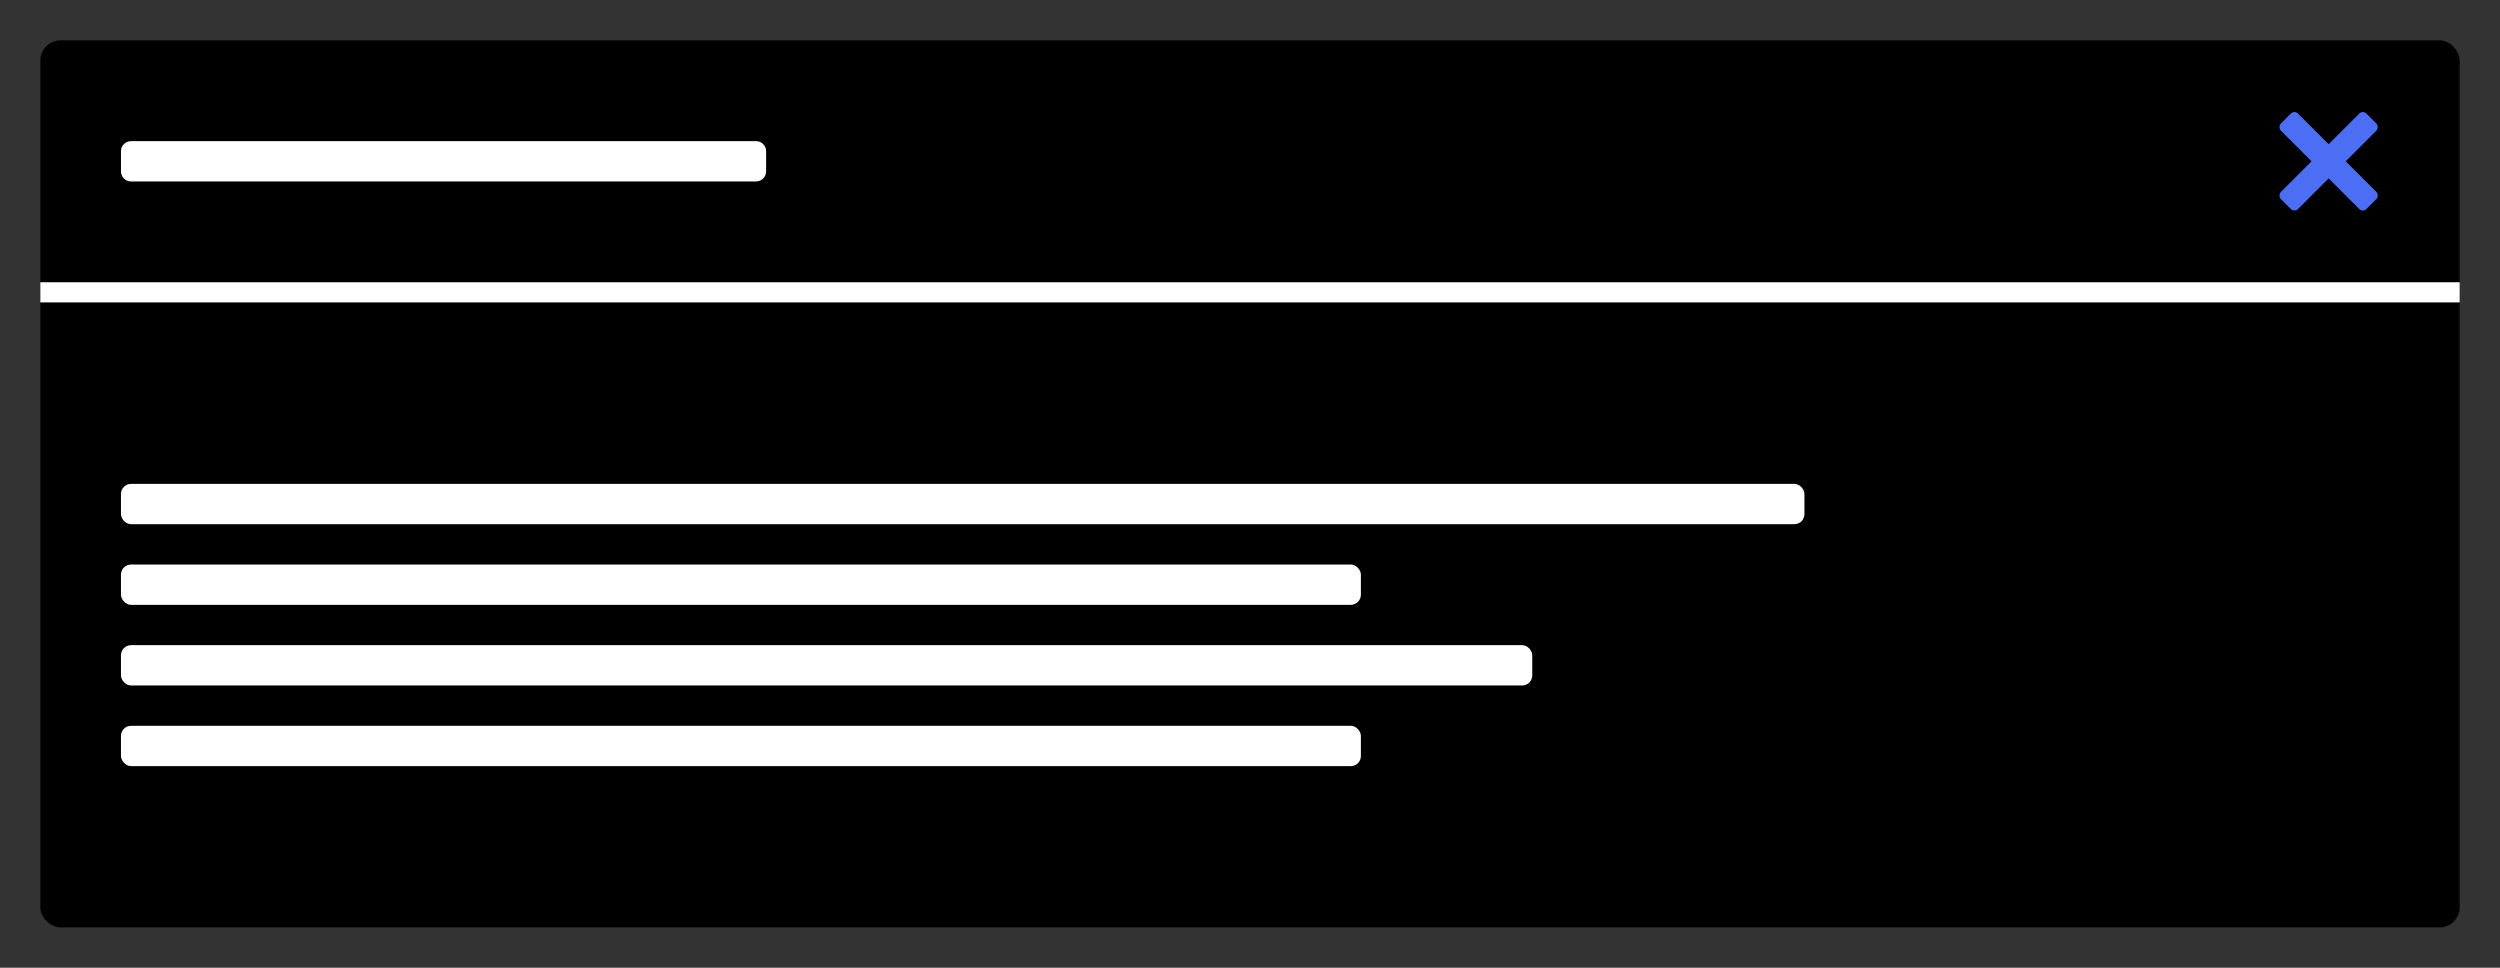 <?xml version="1.0" encoding="UTF-8"?>
<svg width="248px" height="96px" viewBox="0 0 248 96" version="1.1" xmlns="http://www.w3.org/2000/svg" xmlns:xlink="http://www.w3.org/1999/xlink">
    <rect x="0" y="0" width="248" height="96" fill="#333333" stroke="none"/>
    <!-- Generator: Sketch 57.1 (83088) - https://sketch.com -->
    <title>pictogram-modal</title>
    <desc>Created with Sketch.</desc>
    <g id="pictogram-modal" stroke="none" stroke-width="1" fill="none" fill-rule="evenodd">
        <rect id="text-copy" fill="#000000" x="4" y="4" width="240" height="88" rx="2"></rect>
        <polygon id="Rectangle-Copy-6" fill="#FFFFFF" points="4 28 244 28 244 30 4 30"></polygon>
        <g id="Group" transform="translate(231, 16) rotate(45) translate(-231, -16) translate(225, 10)" fill="#4C6EF5">
            <rect id="Rectangle-Copy-24" x="4.8" y="0" width="2.4" height="12" rx="0.5"></rect>
            <rect id="Rectangle-Copy-25" x="0" y="4.8" width="12" height="2.4" rx="0.5"></rect>
        </g>
        <path d="M13,14 L75,14 C75.552,14 76,14.448 76,15 L76,17 C76,17.552 75.552,18 75,18 L13,18 C12.448,18 12,17.552 12,17 L12,15 C12,14.448 12.448,14 13,14 Z" id="Rectangle-Copy-6" fill="#FFFFFF"></path>
        <rect id="Rectangle-Copy-2" fill="#FFFFFF" x="12" y="48" width="167" height="4" rx="1"></rect>
        <rect id="Rectangle-Copy-4" fill="#FFFFFF" x="12" y="64" width="140" height="4" rx="1"></rect>
        <rect id="Rectangle-Copy-3" fill="#FFFFFF" x="12" y="56" width="123" height="4" rx="1"></rect>
        <rect id="Rectangle-Copy-5" fill="#FFFFFF" x="12" y="72" width="123" height="4" rx="1"></rect>
    </g>
</svg>